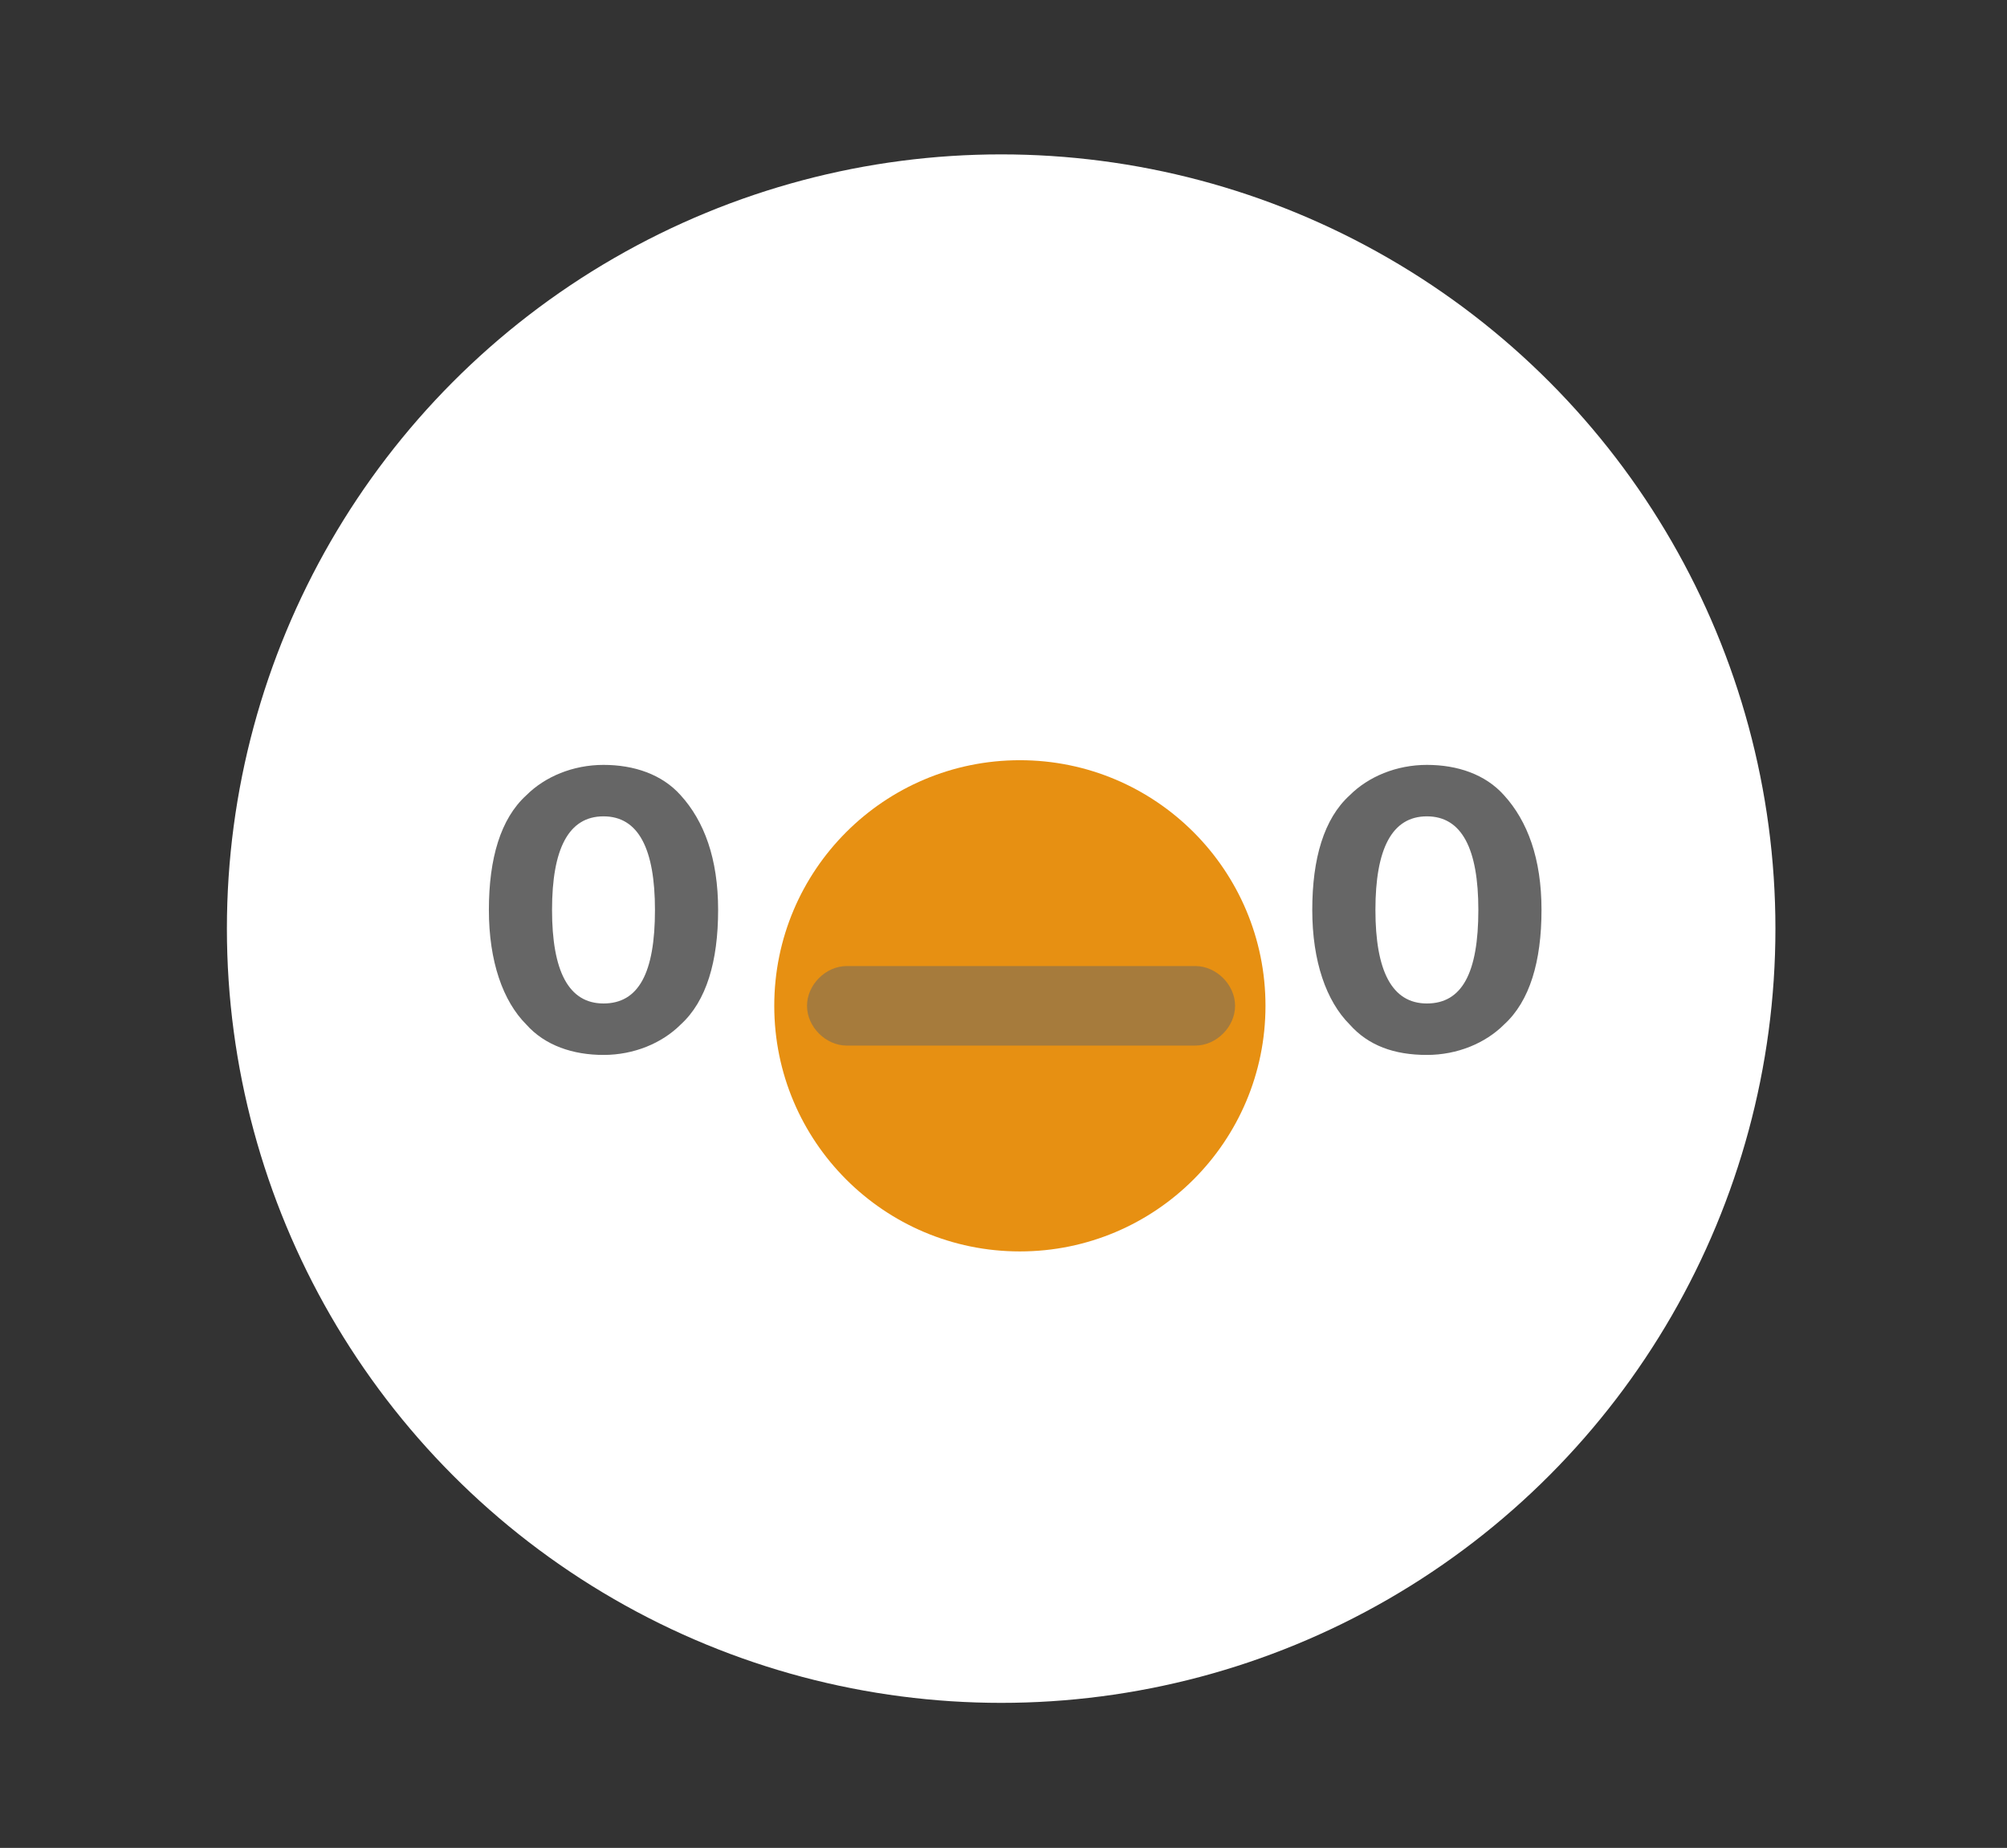 <?xml version="1.0" encoding="utf-8"?>
<!-- Generator: Adobe Illustrator 19.0.0, SVG Export Plug-In . SVG Version: 6.00 Build 0)  -->
<svg version="1.1" id="レイヤー_1" xmlns="http://www.w3.org/2000/svg" xmlns:xlink="http://www.w3.org/1999/xlink" x="0px"
	 y="0px" viewBox="-1167 1425.2 85.8 79" style="enable-background:new -1167 1425.2 85.8 79;" xml:space="preserve">
<rect x="-1167" y="1425.2" width="85.8" height="79" fill="#333333" stroke="none"/>
<style type="text/css">
	.st0{fill:#FFFFFF;}
	.st1{fill:#666666;}
	.st2{fill:#E79012;}
	.st3{opacity:0.5;fill:#666666;enable-background:new    ;}
</style>
<g>
	<circle class="st0" cx="-1124.2" cy="1464.9" r="33.1"/>
	<g>
		<path class="st1" d="M-1144.5,1469c-1-1-1.6-2.7-1.6-4.9c0-2.2,0.5-3.9,1.6-4.9c0.8-0.8,2-1.3,3.3-1.3c1.3,0,2.5,0.4,3.3,1.3
			c1,1.1,1.6,2.7,1.6,4.9c0,2.2-0.5,3.9-1.6,4.9c-0.8,0.8-2,1.3-3.3,1.3C-1142.5,1470.3-1143.7,1469.9-1144.5,1469z M-1143.4,1464.1
			c0,2.6,0.7,4,2.2,4s2.2-1.3,2.2-4c0-2.6-0.7-4-2.2-4S-1143.4,1461.5-1143.4,1464.1z"/>
		<path class="st1" d="M-1109.3,1469c-1-1-1.6-2.7-1.6-4.9c0-2.2,0.5-3.9,1.6-4.9c0.8-0.8,2-1.3,3.3-1.3s2.5,0.4,3.3,1.3
			c1,1.1,1.6,2.7,1.6,4.9c0,2.2-0.5,3.9-1.6,4.9c-0.8,0.8-2,1.3-3.3,1.3C-1107.4,1470.3-1108.5,1469.9-1109.3,1469z M-1108.2,1464.1
			c0,2.6,0.7,4,2.2,4s2.2-1.3,2.2-4c0-2.6-0.7-4-2.2-4S-1108.2,1461.5-1108.2,1464.1z"/>
		<circle class="st2" cx="-1123.4" cy="1468.2" r="10.5"/>
		<path class="st3" d="M-1115.9,1469.9h-14.9c-0.9,0-1.7-0.8-1.7-1.7c0-0.9,0.8-1.7,1.7-1.7h14.9c0.9,0,1.7,0.8,1.7,1.7
			C-1114.2,1469.1-1115,1469.9-1115.9,1469.9z"/>
	</g>
</g>
</svg>
